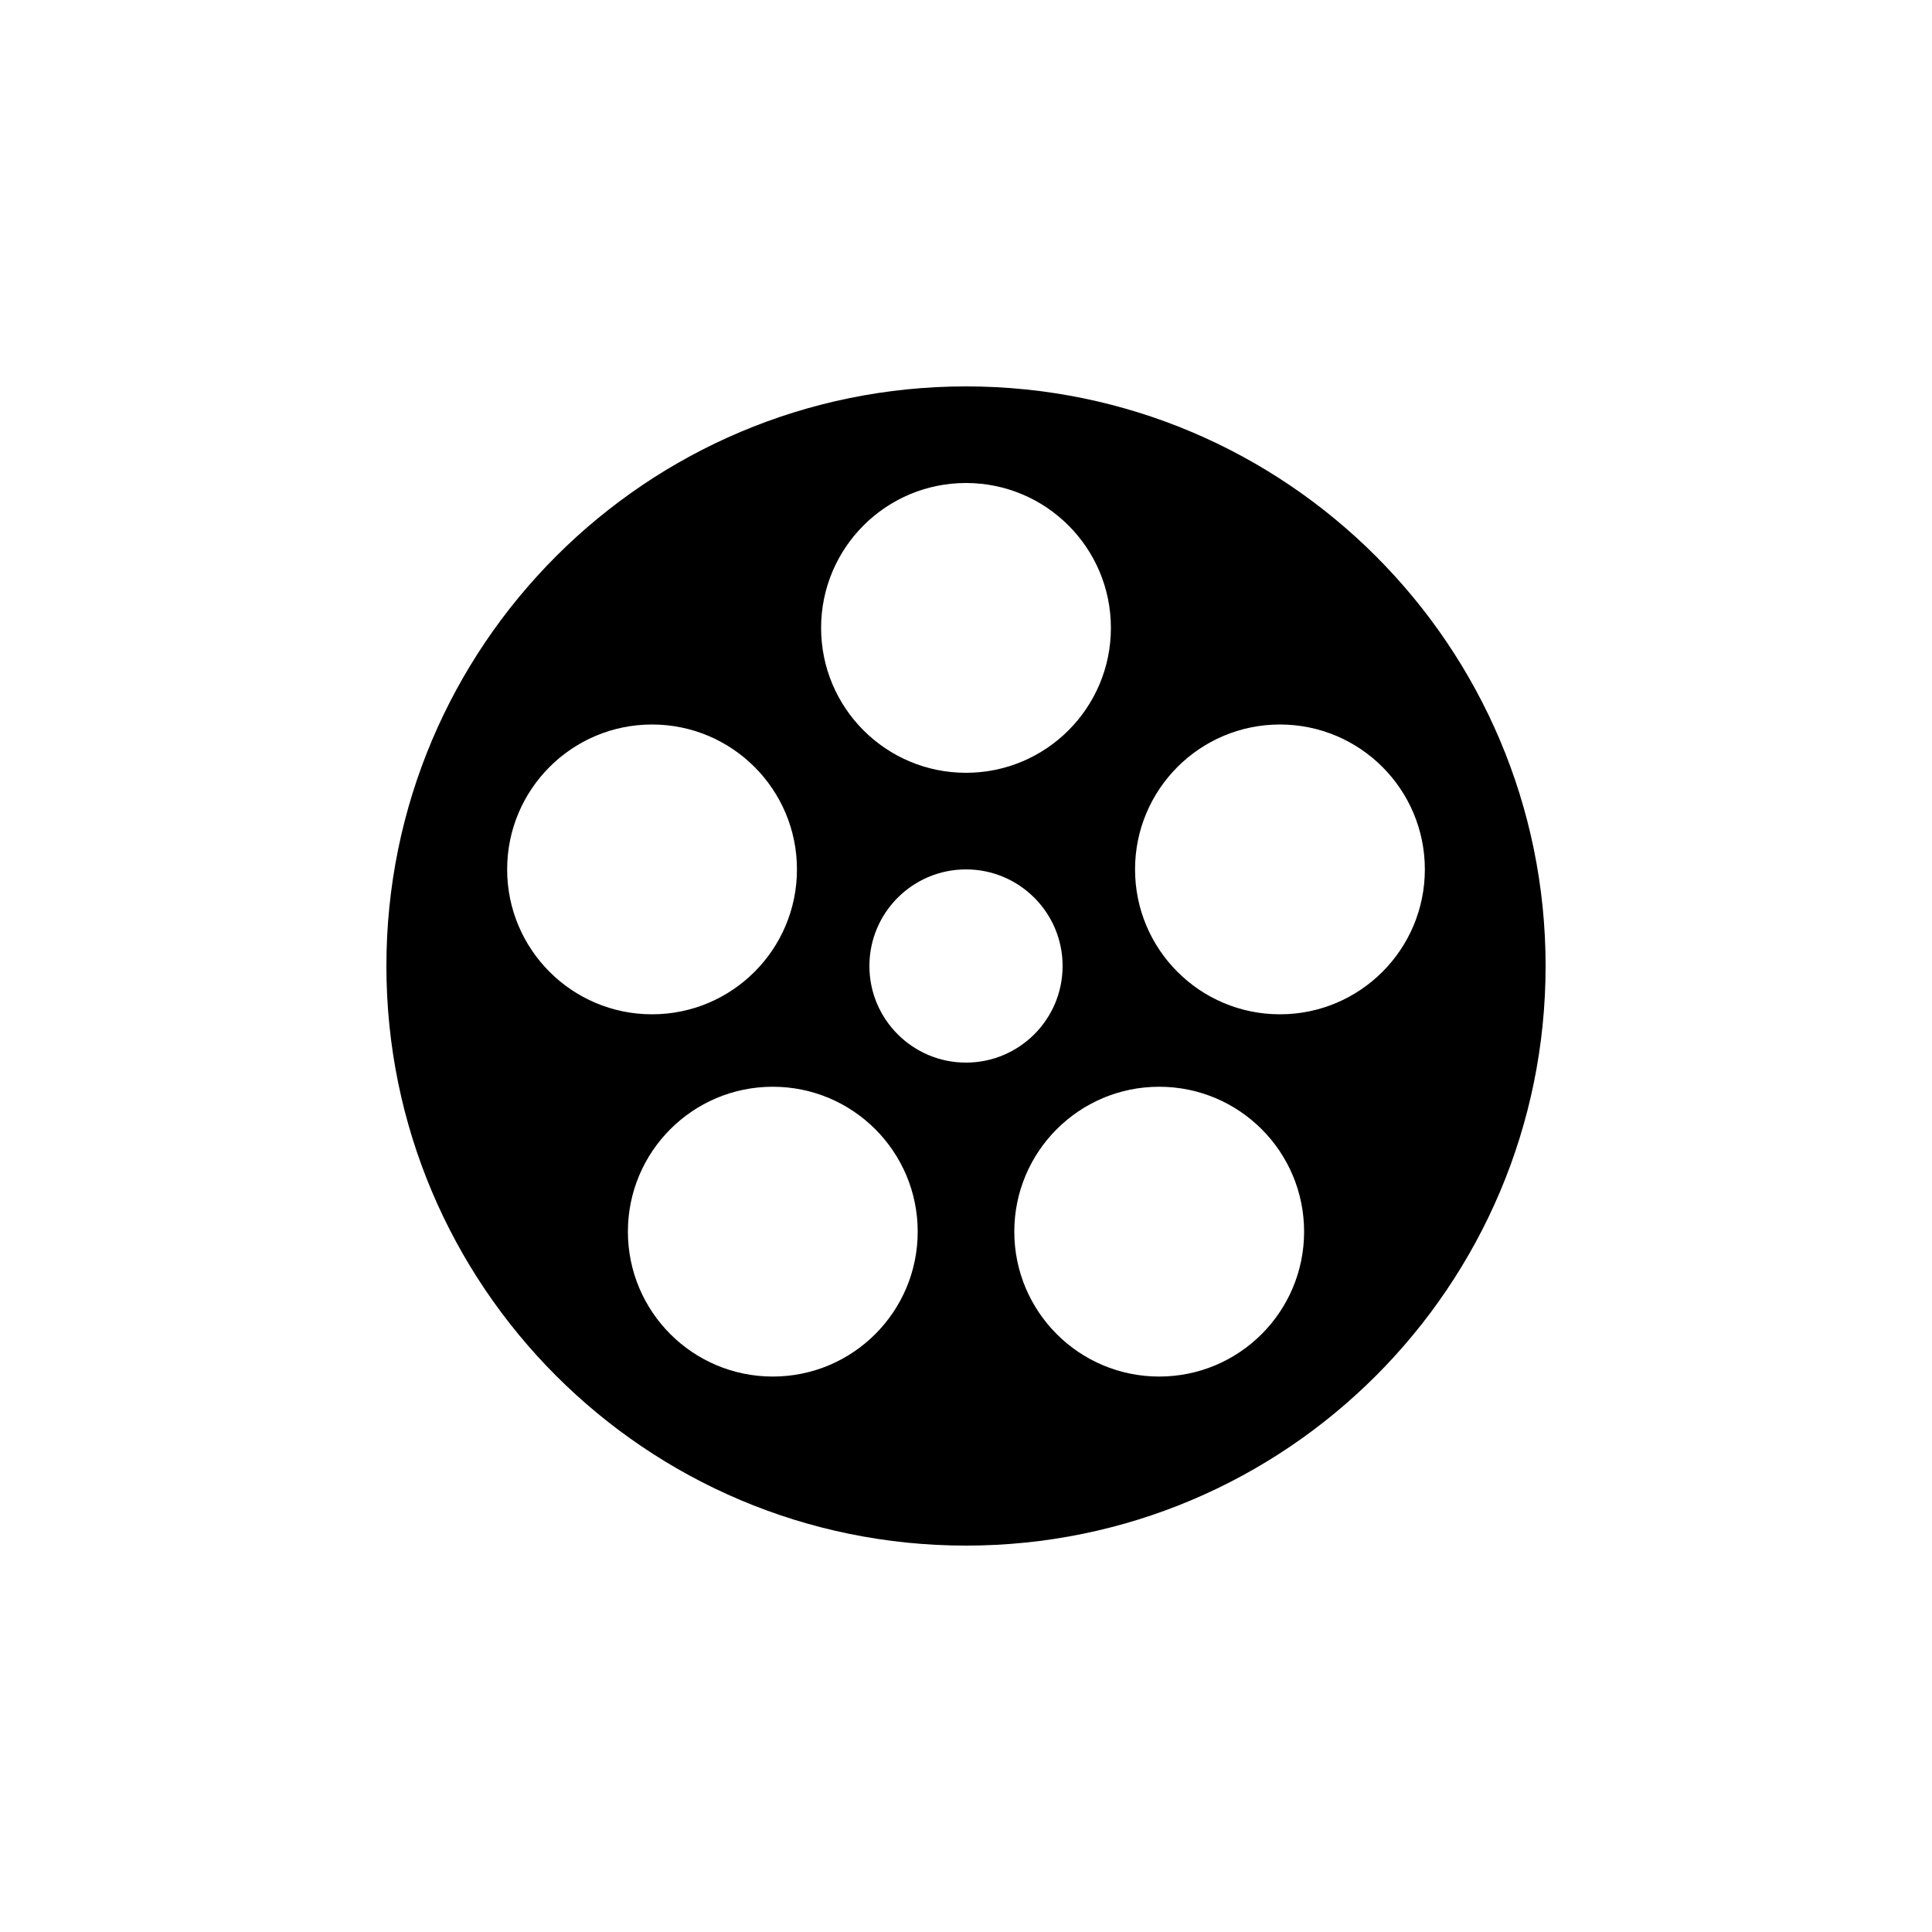 <?xml version="1.0" encoding="utf-8"?>
<!-- Generator: Adobe Illustrator 15.1.0, SVG Export Plug-In  -->
<!DOCTYPE svg PUBLIC "-//W3C//DTD SVG 1.1//EN" "http://www.w3.org/Graphics/SVG/1.1/DTD/svg11.dtd">
<svg version="1.1"
	 xmlns="http://www.w3.org/2000/svg" xmlns:xlink="http://www.w3.org/1999/xlink" xmlns:a="http://ns.adobe.com/AdobeSVGViewerExtensions/3.0/"
	 x="0px" y="0px" width="40px" height="40px" viewBox="0 0 40 40" overflow="visible" enable-background="new 0 0 40 40"
	 xml:space="preserve">
<defs>
</defs>
<path fill-rule="evenodd" clip-rule="evenodd" d="M20,8C13.373,8,8,13.373,8,20c0,6.628,5.373,12,12,12s12-5.372,12-12
	C32,13.373,26.627,8,20,8z M20,10c1.657,0,3,1.343,3,3s-1.343,3-3,3s-3-1.343-3-3S18.343,10,20,10z M10.5,18c0-1.657,1.343-3,3-3
	s3,1.343,3,3s-1.343,3-3,3S10.5,19.657,10.5,18z M16,28.5c-1.657,0-3-1.343-3-3s1.343-3,3-3s3,1.343,3,3S17.657,28.5,16,28.5z
	 M18,20c0-1.104,0.896-2,2-2s2,0.896,2,2s-0.896,2-2,2S18,21.104,18,20z M24,28.5c-1.657,0-3-1.343-3-3s1.343-3,3-3s3,1.343,3,3
	S25.657,28.5,24,28.5z M26.5,21c-1.657,0-3-1.343-3-3s1.343-3,3-3s3,1.343,3,3S28.157,21,26.5,21z"/>
</svg>